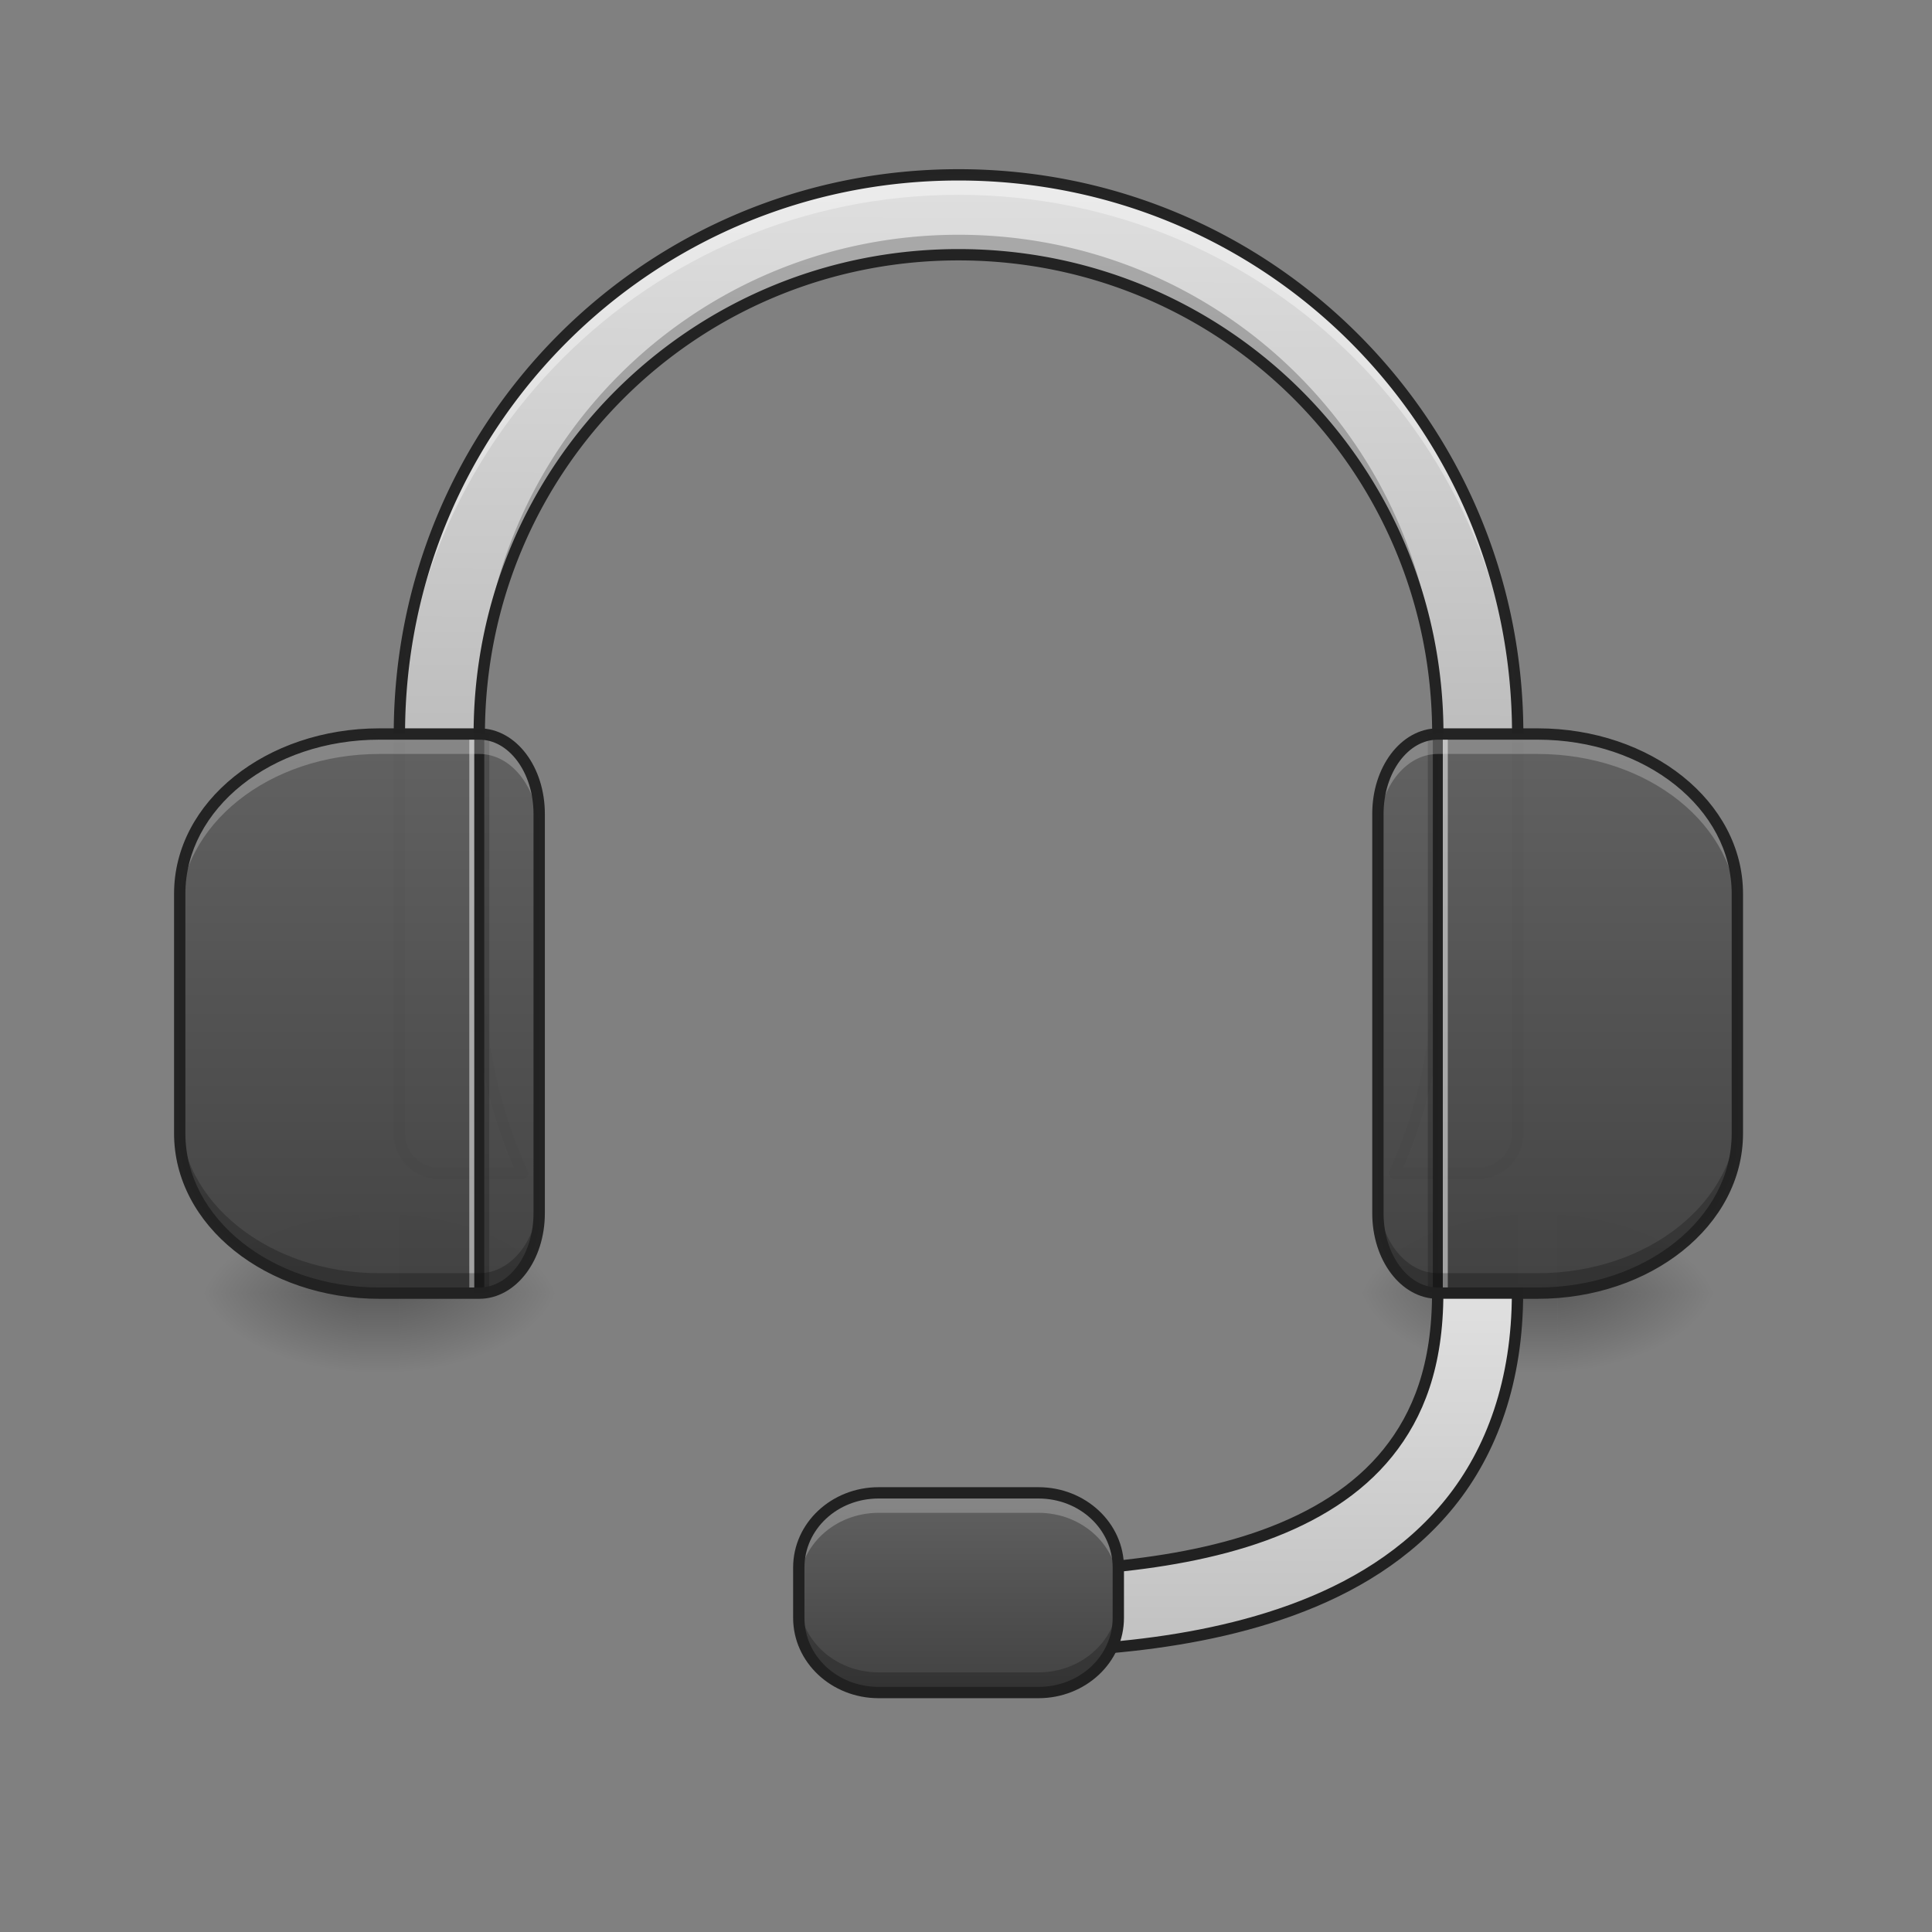 <svg xmlns="http://www.w3.org/2000/svg" xmlns:xlink="http://www.w3.org/1999/xlink" width="512pt" height="512pt" viewBox="0 0 512 512"><rect x="0" y="0" width="512" height="512" fill="#808080" stroke="none"/><defs><linearGradient id="q" gradientUnits="userSpaceOnUse" x1="254" y1="233.5" x2="254" y2="254.667" gradientTransform="matrix(.042 0 0 1 89.967 109.177)"><stop offset="0" stop-opacity=".275"/><stop offset="1" stop-opacity="0"/></linearGradient><radialGradient id="r" gradientUnits="userSpaceOnUse" cx="450.909" cy="189.579" fx="450.909" fy="189.579" r="21.167" gradientTransform="matrix(0 -1.25 -2.25 0 527.145 911.682)"><stop offset="0" stop-opacity=".314"/><stop offset=".222" stop-opacity=".275"/><stop offset="1" stop-opacity="0"/></radialGradient><radialGradient id="s" gradientUnits="userSpaceOnUse" cx="450.909" cy="189.579" fx="450.909" fy="189.579" r="21.167" gradientTransform="matrix(0 1.25 2.25 0 -326.042 -226.283)"><stop offset="0" stop-opacity=".314"/><stop offset=".222" stop-opacity=".275"/><stop offset="1" stop-opacity="0"/></radialGradient><radialGradient id="t" gradientUnits="userSpaceOnUse" cx="450.909" cy="189.579" fx="450.909" fy="189.579" r="21.167" gradientTransform="matrix(0 -1.25 2.25 0 -326.042 911.682)"><stop offset="0" stop-opacity=".314"/><stop offset=".222" stop-opacity=".275"/><stop offset="1" stop-opacity="0"/></radialGradient><radialGradient id="u" gradientUnits="userSpaceOnUse" cx="450.909" cy="189.579" fx="450.909" fy="189.579" r="21.167" gradientTransform="matrix(0 1.25 -2.25 0 527.145 -226.284)"><stop offset="0" stop-opacity=".314"/><stop offset=".222" stop-opacity=".275"/><stop offset="1" stop-opacity="0"/></radialGradient><filter id="a" filterUnits="objectBoundingBox" x="0%" y="0%" width="100%" height="100%"><feColorMatrix in="SourceGraphic" values="0 0 0 0 1 0 0 0 0 1 0 0 0 0 1 0 0 0 1 0"/></filter><mask id="w"><path fill-opacity=".988" d="M0 0h512v512H0z" filter="url(#a)"/></mask><linearGradient id="c" gradientUnits="userSpaceOnUse" x1="960" y1="735.118" x2="960" y2="175.118" gradientTransform="rotate(.158) scale(.265)"><stop offset="0" stop-color="#bdbdbd"/><stop offset="1" stop-color="#e0e0e0"/></linearGradient><clipPath id="b"><path d="M0 0h512v512H0z"/></clipPath><g id="v" clip-path="url(#b)"><path d="M254.023 46.336c-82.09 0-148.18 66.09-148.18 148.184v105.843a10.559 10.559 0 0 0 10.587 10.582h21.168c.28 0 .562-.015.84-.035-7.34-16.086-11.426-33.992-11.426-52.887V194.52c0-70.368 56.648-127.012 127.011-127.012 70.368 0 127.012 56.644 127.012 127.012v63.503c0 18.895-4.086 36.801-11.422 52.887.278.02.555.035.84.035h21.168a10.558 10.558 0 0 0 10.582-10.582V194.52c0-82.094-66.086-148.184-148.18-148.184zm0 0" fill="url(#c)"/></g><mask id="y"><path fill-opacity=".988" d="M0 0h512v512H0z" filter="url(#a)"/></mask><clipPath id="d"><path d="M0 0h512v512H0z"/></clipPath><g id="x" clip-path="url(#d)"><path d="M254.023 46.336c-82.09 0-148.18 66.09-148.18 148.184v5.292c0-82.093 66.09-148.183 148.18-148.183 82.094 0 148.18 66.09 148.18 148.184v-5.293c0-82.094-66.086-148.184-148.18-148.184zM127.012 258.023v5.293c0 16.864 3.258 32.934 9.172 47.63h1.414c.28 0 .562-.016.84-.036-7.34-16.086-11.426-33.992-11.426-52.887zm254.023 0c0 18.895-4.086 36.801-11.422 52.887.278.02.555.035.84.035h1.41c5.918-14.695 9.172-30.765 9.172-47.629zm0 0" fill="#fff" fill-opacity=".392"/></g><mask id="A"><path fill-opacity=".988" d="M0 0h512v512H0z" filter="url(#a)"/></mask><clipPath id="e"><path d="M0 0h512v512H0z"/></clipPath><g id="z" clip-path="url(#e)"><path d="M254.023 62.215c-70.363 0-127.011 56.648-127.011 127.012v5.293c0-70.368 56.648-127.012 127.011-127.012 70.368 0 127.012 56.644 127.012 127.012v-5.293c0-70.364-56.644-127.012-127.012-127.012zM105.843 295.07v5.293a10.559 10.559 0 0 0 10.587 10.582h21.168c.28 0 .562-.015.84-.035a128.13 128.13 0 0 1-2.254-5.258H116.43a10.559 10.559 0 0 1-10.586-10.582zm296.36 0a10.558 10.558 0 0 1-10.582 10.582h-19.758c-.71 1.774-1.46 3.528-2.25 5.258.278.02.555.035.84.035h21.168a10.558 10.558 0 0 0 10.582-10.582zm0 0" fill-opacity=".235"/></g><linearGradient id="B" gradientUnits="userSpaceOnUse" x1="254" y1="233.5" x2="254" y2="254.667" gradientTransform="matrix(.042 0 0 1 396.913 109.177)"><stop offset="0" stop-opacity=".275"/><stop offset="1" stop-opacity="0"/></linearGradient><radialGradient id="C" gradientUnits="userSpaceOnUse" cx="450.909" cy="189.579" fx="450.909" fy="189.579" r="21.167" gradientTransform="matrix(0 -1.25 -2.25 0 834.09 911.682)"><stop offset="0" stop-opacity=".314"/><stop offset=".222" stop-opacity=".275"/><stop offset="1" stop-opacity="0"/></radialGradient><radialGradient id="D" gradientUnits="userSpaceOnUse" cx="450.909" cy="189.579" fx="450.909" fy="189.579" r="21.167" gradientTransform="matrix(0 1.25 2.25 0 -19.096 -226.283)"><stop offset="0" stop-opacity=".314"/><stop offset=".222" stop-opacity=".275"/><stop offset="1" stop-opacity="0"/></radialGradient><radialGradient id="E" gradientUnits="userSpaceOnUse" cx="450.909" cy="189.579" fx="450.909" fy="189.579" r="21.167" gradientTransform="matrix(0 -1.25 2.25 0 -19.096 911.682)"><stop offset="0" stop-opacity=".314"/><stop offset=".222" stop-opacity=".275"/><stop offset="1" stop-opacity="0"/></radialGradient><radialGradient id="F" gradientUnits="userSpaceOnUse" cx="450.909" cy="189.579" fx="450.909" fy="189.579" r="21.167" gradientTransform="matrix(0 1.25 -2.25 0 834.09 -226.284)"><stop offset="0" stop-opacity=".314"/><stop offset=".222" stop-opacity=".275"/><stop offset="1" stop-opacity="0"/></radialGradient><mask id="H"><path fill-opacity=".988" d="M0 0h512v512H0z" filter="url(#a)"/></mask><clipPath id="f"><path d="M0 0h512v512H0z"/></clipPath><g id="G" clip-path="url(#f)"><path d="M254.023 44.836c-82.898 0-149.68 66.785-149.68 149.684v105.843c0 6.668 5.415 12.082 12.087 12.082h21.168c.332 0 .652-.015.957-.039.488-.039.925-.312 1.175-.734.247-.422.274-.938.07-1.383-7.25-15.894-11.288-33.586-11.288-52.266V194.52c0-69.563 55.953-125.512 125.511-125.512 69.559 0 125.512 55.949 125.512 125.512v63.503c0 18.68-4.039 36.372-11.289 52.266a1.5 1.5 0 0 0 1.25 2.117c.3.024.621.04.957.04h21.168c6.668 0 12.086-5.415 12.086-12.083V194.52c0-82.899-66.785-149.684-149.684-149.684zm0 3c81.29 0 146.68 65.394 146.68 146.684v105.843a9.028 9.028 0 0 1-9.082 9.082h-19.758c6.844-15.738 10.672-33.113 10.672-51.422V194.52c0-71.172-57.34-128.512-128.512-128.512-71.168 0-128.511 57.34-128.511 128.512v63.503c0 18.309 3.828 35.684 10.675 51.422H116.43a9.031 9.031 0 0 1-9.086-9.082V194.52c0-81.29 65.394-146.684 146.68-146.684zm0 0" fill="#212121"/></g><mask id="J"><path fill-opacity=".988" d="M0 0h512v512H0z" filter="url(#a)"/></mask><linearGradient id="h" gradientUnits="userSpaceOnUse" x1="412.75" y1="127.667" x2="412.75" y2="-20.5" gradientTransform="matrix(1 0 0 1 -5.292 215.02)"><stop offset="0" stop-color="#424242"/><stop offset="1" stop-color="#616161"/></linearGradient><clipPath id="g"><path d="M0 0h512v512H0z"/></clipPath><g id="I" clip-path="url(#g)"><path d="M381.035 194.52c-8.793 0-15.875 9.44-15.875 21.167v105.844c0 11.727 7.082 21.168 15.875 21.168h26.461c29.32 0 52.922-18.883 52.922-42.336v-63.508c0-23.453-23.602-42.335-52.922-42.335zm0 0" fill="url(#h)"/></g><mask id="L"><path fill-opacity=".988" d="M0 0h512v512H0z" filter="url(#a)"/></mask><clipPath id="i"><path d="M0 0h512v512H0z"/></clipPath><g id="K" clip-path="url(#i)"><path d="M381.035 194.52c-8.793 0-15.875 9.44-15.875 21.167v5.293c0-11.73 7.082-21.171 15.875-21.171h26.461c29.32 0 52.922 18.882 52.922 42.34v-5.294c0-23.453-23.602-42.335-52.922-42.335zm0 0" fill="#fff" fill-opacity=".235"/></g><mask id="N"><path fill-opacity=".988" d="M0 0h512v512H0z" filter="url(#a)"/></mask><clipPath id="j"><path d="M0 0h512v512H0z"/></clipPath><g id="M" clip-path="url(#j)"><path d="M381.035 342.7c-8.793 0-15.875-9.442-15.875-21.169v-5.293c0 11.727 7.082 21.168 15.875 21.168h26.461c29.32 0 52.922-18.883 52.922-42.336v5.293c0 23.453-23.602 42.336-52.922 42.336zm0 0" fill-opacity=".235"/></g><mask id="P"><path fill-opacity=".988" d="M0 0h512v512H0z" filter="url(#a)"/></mask><clipPath id="k"><path d="M0 0h512v512H0z"/></clipPath><g id="O" clip-path="url(#k)"><path d="M381.035 193.02c-4.933 0-9.344 2.664-12.433 6.785-3.094 4.12-4.942 9.715-4.942 15.882v105.844c0 6.164 1.848 11.762 4.942 15.883 3.09 4.121 7.5 6.785 12.433 6.785h26.461c29.965 0 54.422-19.375 54.422-43.836v-63.508c0-24.46-24.457-43.835-54.422-43.835zm0 3h26.461c28.676 0 51.422 18.386 51.422 40.835v63.508c0 22.45-22.746 40.836-51.422 40.836h-26.46c-3.86 0-7.388-2.054-10.036-5.586-2.648-3.531-4.34-8.52-4.34-14.082V215.687c0-5.562 1.692-10.55 4.34-14.082 2.648-3.53 6.176-5.585 10.035-5.585zm0 0" fill="#212121"/></g><mask id="R"><path fill-opacity=".988" d="M0 0h512v512H0z" filter="url(#a)"/></mask><linearGradient id="m" gradientUnits="userSpaceOnUse" x1="412.75" y1="127.667" x2="412.75" y2="-20.5" gradientTransform="matrix(-1 0 0 1 513.34 215.02)"><stop offset="0" stop-color="#424242"/><stop offset="1" stop-color="#616161"/></linearGradient><clipPath id="l"><path d="M0 0h512v512H0z"/></clipPath><g id="Q" clip-path="url(#l)"><path d="M127.012 194.52c8.797 0 15.875 9.44 15.875 21.167v105.844c0 11.727-7.078 21.168-15.875 21.168H100.55c-29.317 0-52.922-18.883-52.922-42.336v-63.508c0-23.453 23.605-42.335 52.922-42.335zm0 0" fill="url(#m)"/></g><mask id="T"><path fill-opacity=".988" d="M0 0h512v512H0z" filter="url(#a)"/></mask><clipPath id="n"><path d="M0 0h512v512H0z"/></clipPath><g id="S" clip-path="url(#n)"><path d="M127.012 194.52c8.797 0 15.875 9.44 15.875 21.167v5.293c0-11.73-7.078-21.171-15.875-21.171H100.55c-29.317 0-52.922 18.882-52.922 42.34v-5.294c0-23.453 23.605-42.335 52.922-42.335zm0 0" fill="#fff" fill-opacity=".235"/></g><mask id="V"><path fill-opacity=".988" d="M0 0h512v512H0z" filter="url(#a)"/></mask><clipPath id="o"><path d="M0 0h512v512H0z"/></clipPath><g id="U" clip-path="url(#o)"><path d="M127.012 342.7c8.797 0 15.875-9.442 15.875-21.169v-5.293c0 11.727-7.078 21.168-15.875 21.168H100.55c-29.317 0-52.922-18.883-52.922-42.336v5.293c0 23.453 23.605 42.336 52.922 42.336zm0 0" fill-opacity=".235"/></g><mask id="X"><path fill-opacity=".988" d="M0 0h512v512H0z" filter="url(#a)"/></mask><clipPath id="p"><path d="M0 0h512v512H0z"/></clipPath><g id="W" clip-path="url(#p)"><path d="M127.012 193.02c4.933 0 9.347 2.664 12.437 6.785 3.09 4.12 4.942 9.715 4.942 15.882v105.844c0 6.164-1.852 11.762-4.942 15.883-3.09 4.121-7.504 6.785-12.437 6.785H100.55c-29.965 0-54.422-19.375-54.422-43.836v-63.508c0-24.46 24.457-43.835 54.422-43.835zm0 3H100.55c-28.676 0-51.422 18.386-51.422 40.835v63.508c0 22.45 22.746 40.836 51.422 40.836h26.46c3.864 0 7.387-2.054 10.036-5.586 2.648-3.531 4.34-8.52 4.34-14.082V215.687c0-5.562-1.692-10.55-4.34-14.082-2.649-3.53-6.172-5.585-10.035-5.585zm0 0" fill="#212121"/></g><linearGradient id="Y" gradientUnits="userSpaceOnUse" x1="338.667" y1="233.5" x2="338.667" y2="127.667"><stop offset="0" stop-color="#bdbdbd"/><stop offset="1" stop-color="#e0e0e0"/></linearGradient><linearGradient id="Z" gradientUnits="userSpaceOnUse" x1="254" y1="233.5" x2="254" y2="180.583" gradientTransform="matrix(1 0 0 1 0 215.02)"><stop offset="0" stop-color="#424242"/><stop offset="1" stop-color="#616161"/></linearGradient></defs><path d="M95.258 342.7h10.586v21.167H95.258zm0 0" fill="url(#q)"/><path d="M105.844 342.7h42.336V321.53h-42.336zm0 0" fill="url(#r)"/><path d="M95.258 342.7H52.922v21.167h42.336zm0 0" fill="url(#s)"/><path d="M95.258 342.7H52.922V321.53h42.336zm0 0" fill="url(#t)"/><path d="M105.844 342.7h42.336v21.167h-42.336zm0 0" fill="url(#u)"/><use xlink:href="#v" mask="url(#w)"/><use xlink:href="#x" mask="url(#y)"/><use xlink:href="#z" mask="url(#A)"/><path d="M129.66 194.52V342.7h-2.648V194.52zm0 0" fill-opacity=".196"/><path d="M127.012 194.52V342.7h-2.645V194.52zm0 0" fill="#e6e6e6" fill-opacity=".588"/><path d="M128.336 194.52V342.7h-2.649V194.52zm0 0" fill="#333" fill-opacity=".992"/><path d="M402.207 342.7h10.582v21.167h-10.582zm0 0" fill="url(#B)"/><path d="M412.79 342.7h42.335V321.53h-42.336zm0 0" fill="url(#C)"/><path d="M402.207 342.7h-42.34v21.167h42.34zm0 0" fill="url(#D)"/><path d="M402.207 342.7h-42.34V321.53h42.34zm0 0" fill="url(#E)"/><path d="M412.79 342.7h42.335v21.167h-42.336zm0 0" fill="url(#F)"/><use xlink:href="#G" mask="url(#H)"/><use xlink:href="#I" mask="url(#J)"/><path d="M378.39 194.52V342.7h2.645V194.52zm0 0" fill-opacity=".196"/><path d="M381.035 194.52V342.7h2.649V194.52zm0 0" fill="#e6e6e6" fill-opacity=".588"/><path d="M379.715 194.52V342.7h2.644V194.52zm0 0" fill="#212121" fill-opacity=".996"/><use xlink:href="#K" mask="url(#L)"/><use xlink:href="#M" mask="url(#N)"/><use xlink:href="#O" mask="url(#P)"/><use xlink:href="#Q" mask="url(#R)"/><path d="M129.66 194.52V342.7h-2.648V194.52zm0 0" fill-opacity=".196"/><path d="M127.012 194.52V342.7h-2.645V194.52zm0 0" fill="#e6e6e6" fill-opacity=".588"/><path d="M128.336 194.52V342.7h-2.649V194.52zm0 0" fill="#212121" fill-opacity=".996"/><use xlink:href="#S" mask="url(#T)"/><use xlink:href="#U" mask="url(#V)"/><use xlink:href="#W" mask="url(#X)"/><path d="M381.007 127.666c0 19.182-5.152 32.318-13.202 42.313-8.05 9.995-19.46 16.998-32.751 21.834-26.591 9.667-59.889 9.944-81.055 9.944v21.15c21.166 0 56.663.278 88.28-11.221 15.812-5.746 30.865-14.62 41.993-28.439 11.132-13.815 17.885-32.43 17.885-55.58zm0 0" transform="matrix(1 0 0 1 0 215.02)" fill-rule="evenodd" fill="url(#Y)" stroke-width="3" stroke="#212121"/><path d="M232.855 395.621h42.336c11.692 0 21.172 8.863 21.172 19.797v13.328c0 10.934-9.48 19.797-21.172 19.797h-42.336c-11.69 0-21.167-8.863-21.167-19.797v-13.328c0-10.934 9.476-19.797 21.167-19.797zm0 0" fill="url(#Z)"/><path d="M232.855 395.621c-11.726 0-21.167 8.828-21.167 19.797v5.289c0-10.965 9.44-19.793 21.167-19.793h42.336c11.73 0 21.172 8.828 21.172 19.793v-5.289c0-10.969-9.441-19.797-21.172-19.797zm0 0" fill="#fff" fill-opacity=".235"/><path d="M232.855 448.492c-11.726 0-21.167-8.828-21.167-19.797v-5.289c0 10.965 9.44 19.793 21.167 19.793h42.336c11.73 0 21.172-8.828 21.172-19.793v5.29c0 10.968-9.441 19.796-21.172 19.796zm0 0" fill-opacity=".235"/><path d="M232.855 394.121c-12.48 0-22.667 9.469-22.667 21.297v13.328c0 11.828 10.187 21.297 22.667 21.297h42.336c12.48 0 22.672-9.469 22.672-21.297v-13.328c0-11.828-10.191-21.297-22.672-21.297zm0 3h42.336c10.977 0 19.672 8.192 19.672 18.297v13.328c0 10.106-8.695 18.297-19.672 18.297h-42.336c-10.972 0-19.667-8.191-19.667-18.297v-13.328c0-10.106 8.695-18.297 19.667-18.297zm0 0" fill="#212121"/></svg>